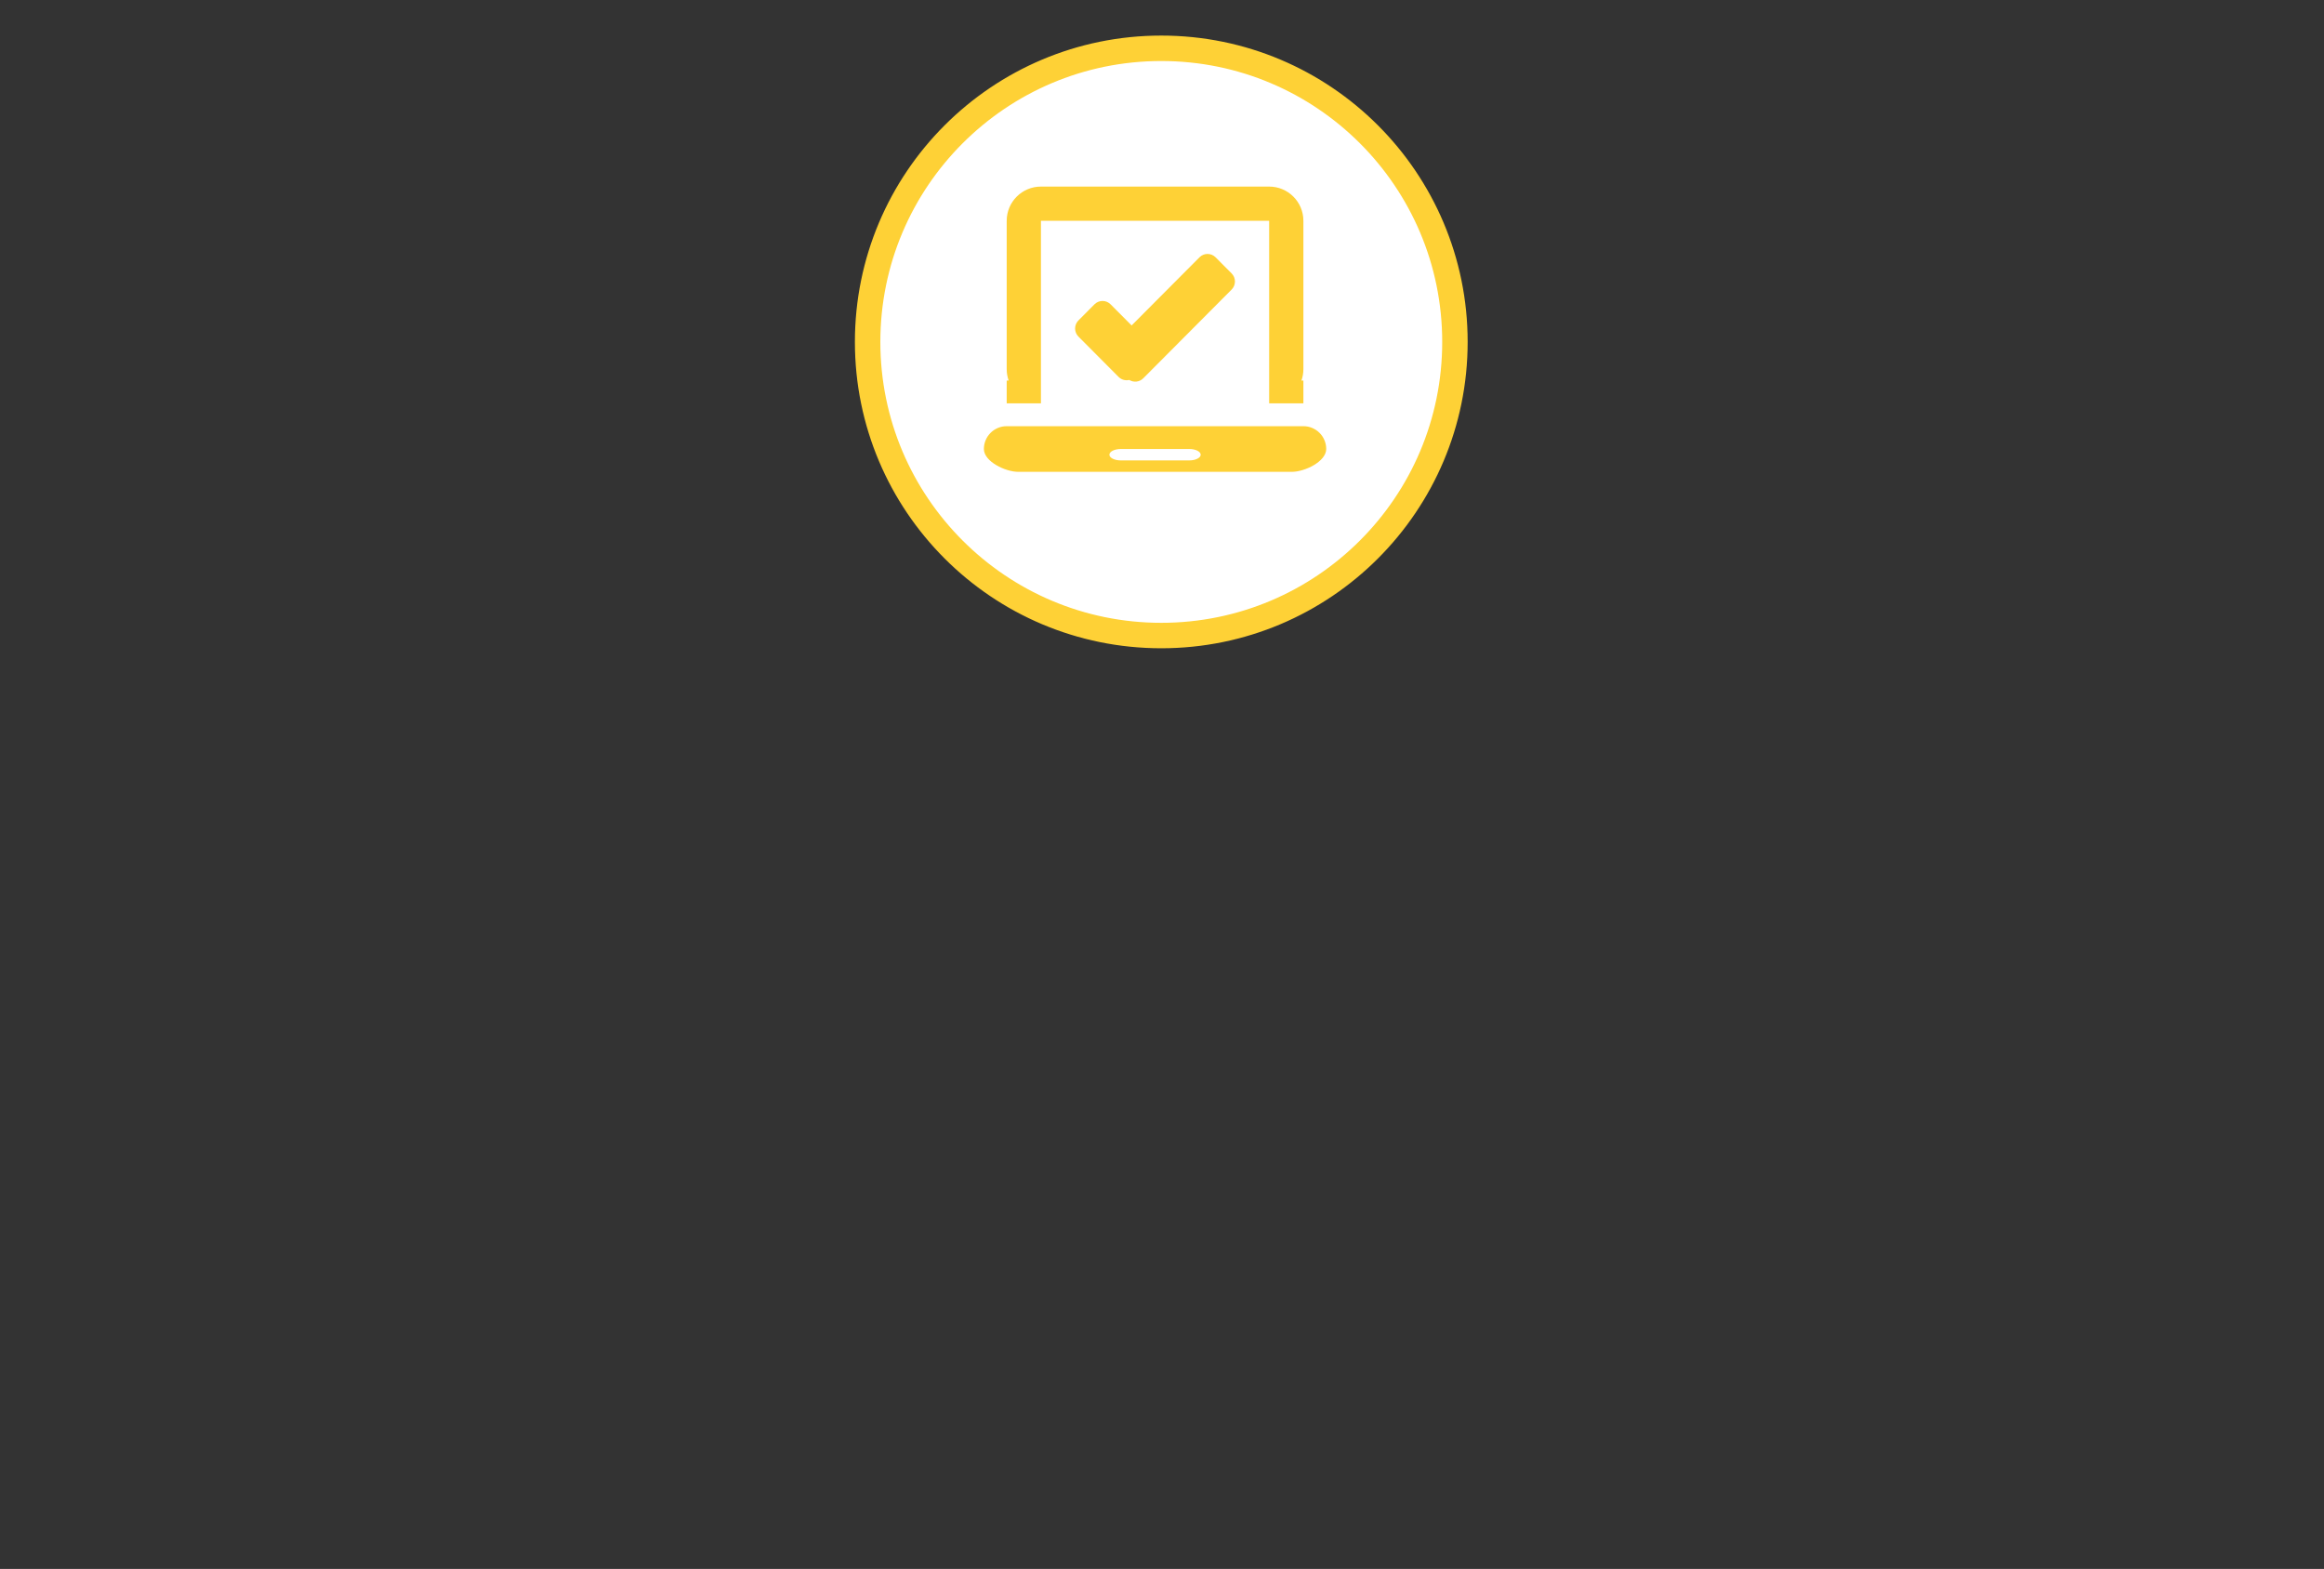 <svg width="274" height="185" viewBox="0 0 274 185" fill="none" xmlns="http://www.w3.org/2000/svg">
<rect x="0" y="0" width="274" height="185" fill="#333333" stroke="none"/>
<path d="M171.537 40.317C171.537 21.195 156.036 5.695 136.915 5.695C117.794 5.695 102.293 21.195 102.293 40.317C102.293 59.437 117.794 74.938 136.915 74.938C156.036 74.938 171.537 59.437 171.537 40.317Z" fill="white" stroke="#FED136" stroke-width="3"/>
<path fill-rule="evenodd" clip-rule="evenodd" d="M149.634 22H122.727C120.498 22 118.691 23.807 118.691 26.036V43.526C118.691 43.997 118.772 44.45 118.92 44.871H118.691V47.562H122.727V26.036H149.634V47.562H153.67V44.871H153.44C153.589 44.45 153.67 43.997 153.67 43.526V26.036C153.67 23.807 151.863 22 149.634 22ZM118.691 50.252H153.67C155.156 50.252 156.361 51.457 156.361 52.943C156.361 54.429 153.811 55.634 152.325 55.634H120.036C118.55 55.634 116 54.429 116 52.943C116 51.457 117.205 50.252 118.691 50.252ZM140.217 52.943H132.144C131.401 52.943 130.799 53.244 130.799 53.616C130.799 53.987 131.401 54.288 132.144 54.288H140.217C140.96 54.288 141.562 53.987 141.562 53.616C141.562 53.244 140.96 52.943 140.217 52.943ZM127.147 37.784L129.041 35.881C129.564 35.356 130.412 35.356 130.935 35.881L133.418 38.375L141.421 30.337C141.944 29.811 142.792 29.811 143.315 30.337L145.209 32.239C145.732 32.764 145.732 33.617 145.209 34.142L134.791 44.606C134.343 45.056 133.657 45.121 133.14 44.8C132.703 44.905 132.224 44.785 131.882 44.443L127.147 39.686C126.624 39.161 126.624 38.31 127.147 37.784Z" fill="#FED136"/>
</svg>
